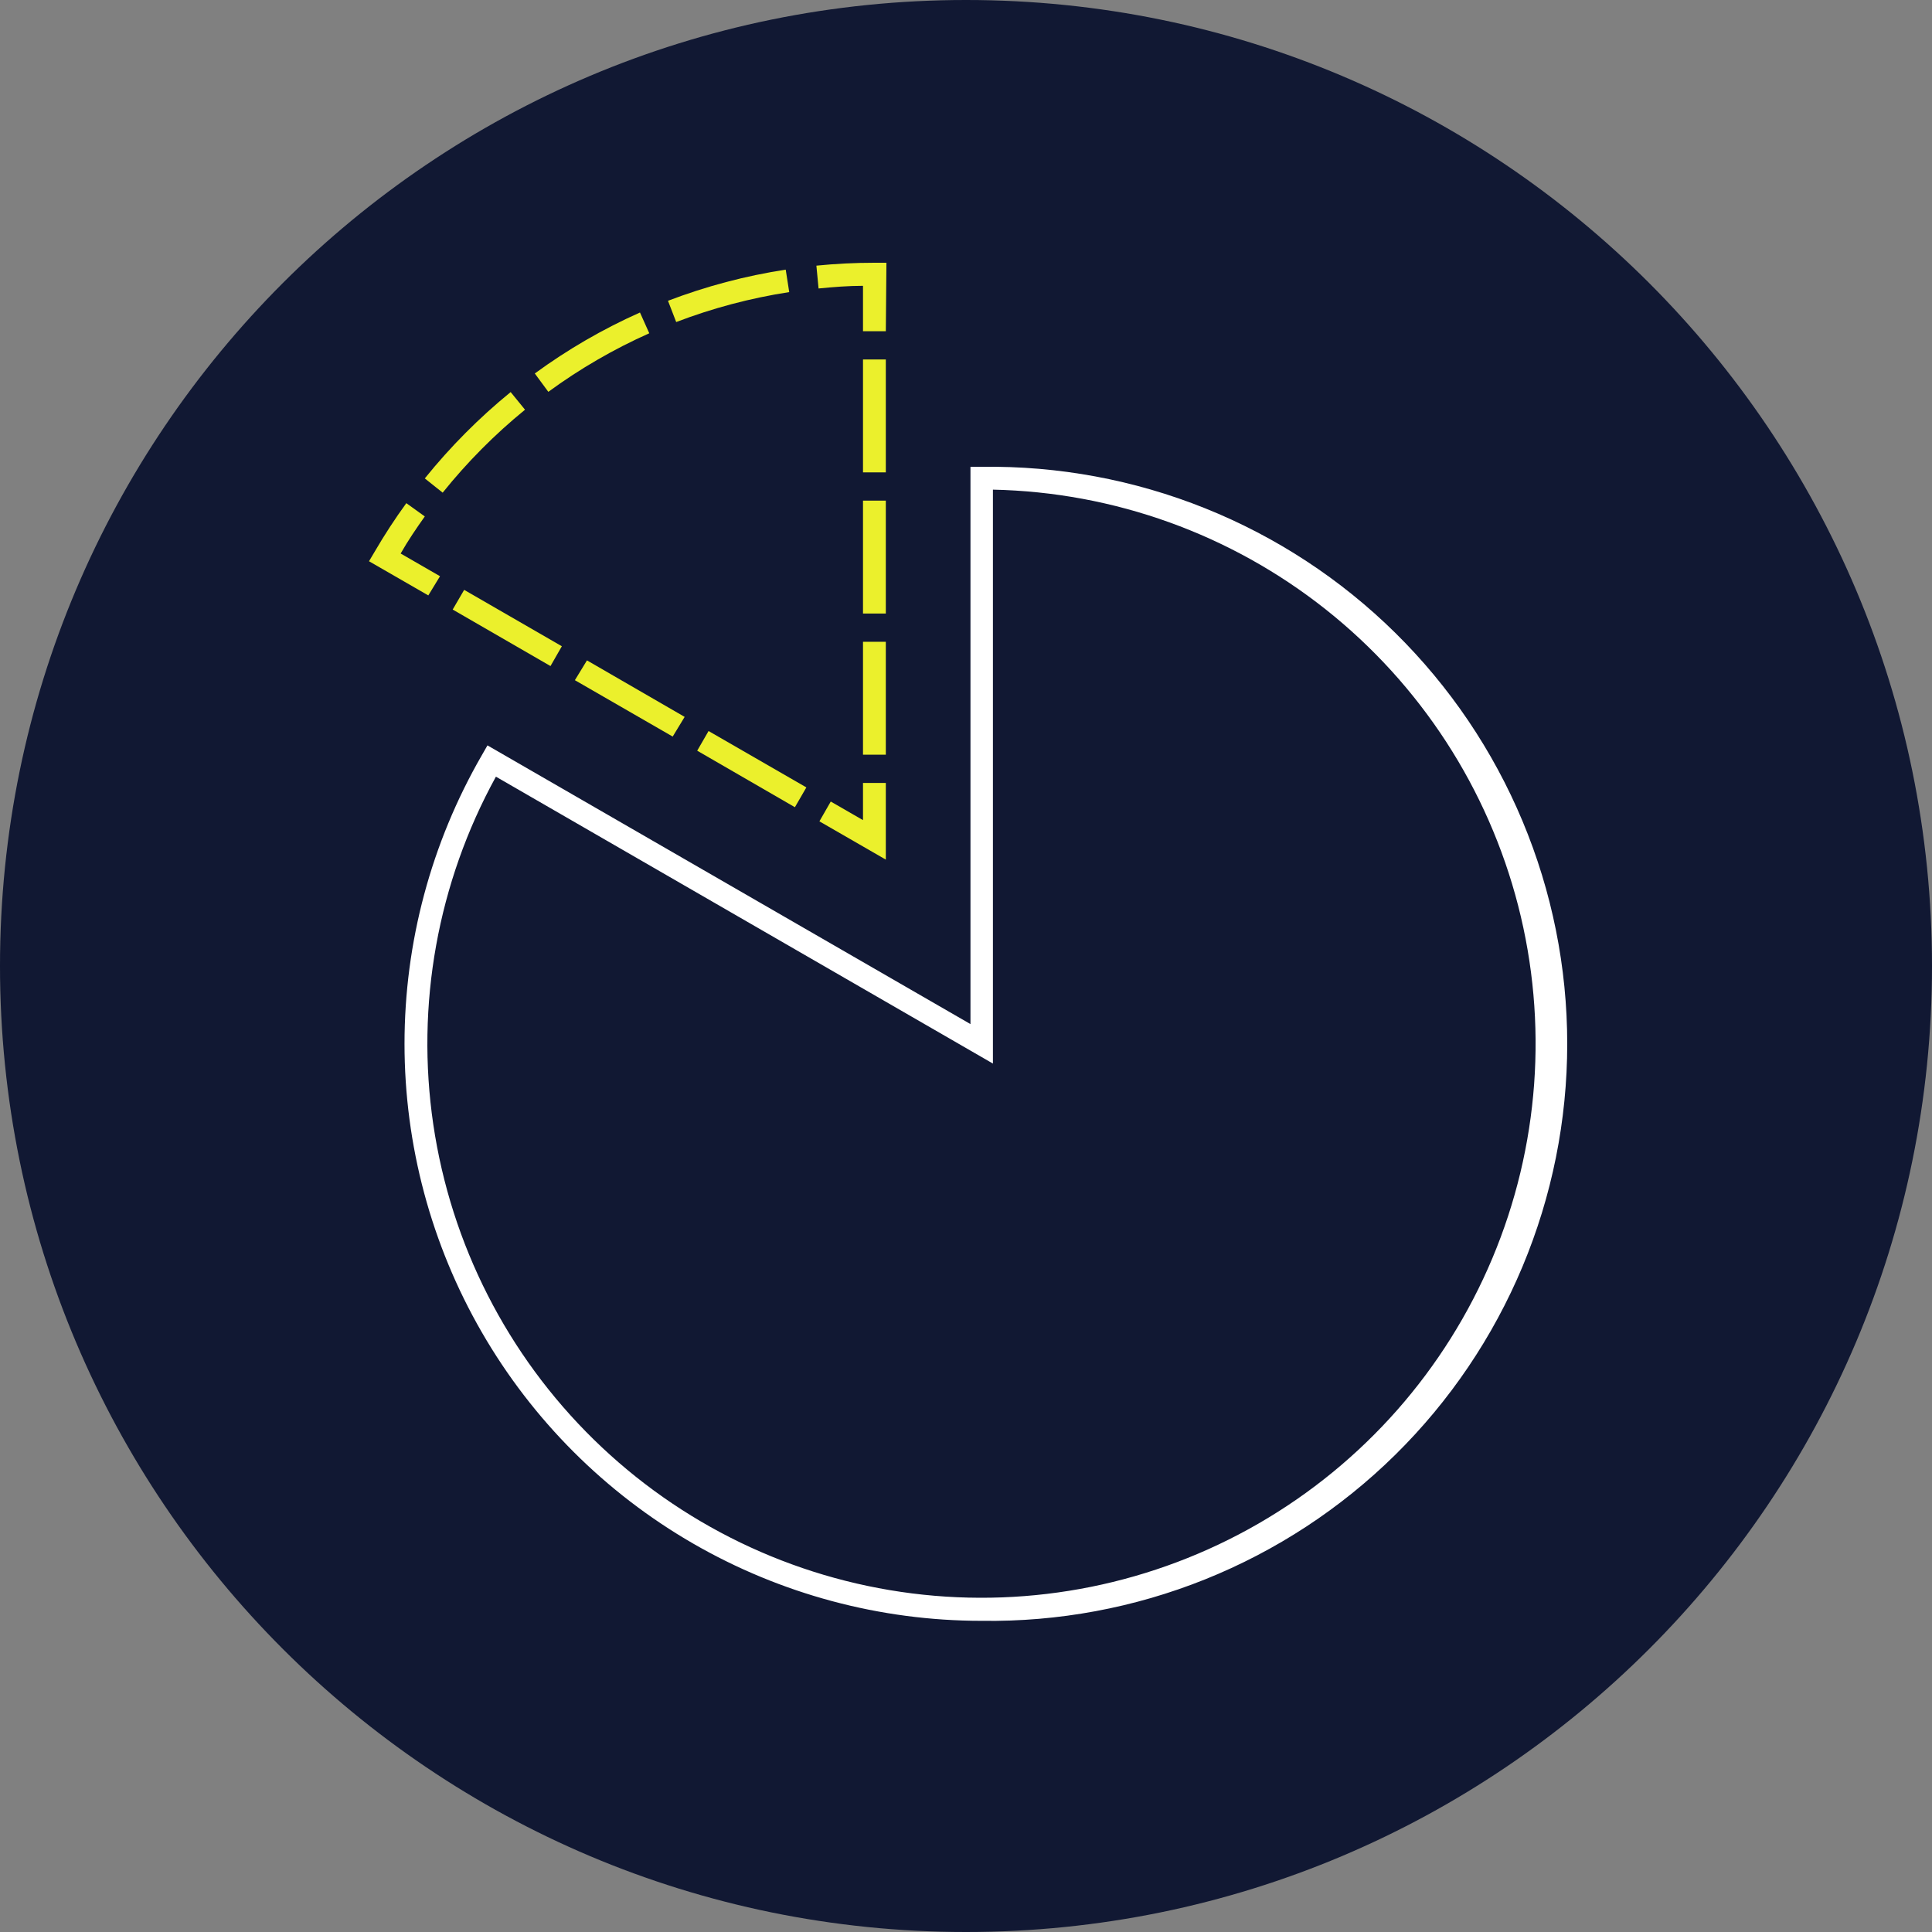 <svg width="160" height="160" viewBox="0 0 160 160" fill="none" xmlns="http://www.w3.org/2000/svg">
<rect x="0" y="0" width="160" height="160" fill="#808080" stroke="none"/>
<path d="M80 160C124.183 160 160 124.183 160 80C160 35.817 124.183 0 80 0C35.817 0 0 35.817 0 80C0 124.183 35.817 160 80 160Z" fill="#000928" fill-opacity="0.87"/>
<path d="M35.47 49.31L30.56 46.48L31.04 45.67C31.842 44.293 32.713 42.958 33.65 41.67L35.18 42.77C34.47 43.77 33.79 44.77 33.18 45.84L36.44 47.72L35.47 49.31Z" fill="#EBF02C"/>
<path d="M65.83 66.85L57.74 62.17L58.68 60.54L66.78 65.21L65.83 66.85ZM55.71 61L47.61 56.33L48.61 54.69L56.7 59.37L55.71 61ZM45.59 55.16L37.49 50.48L38.44 48.85L46.53 53.52L45.59 55.16Z" fill="#EBF02C"/>
<path d="M73.36 71.19L67.86 68.02L68.8 66.38L71.47 67.92V64.84H73.36V71.19Z" fill="#EBF02C"/>
<path d="M73.36 62.5H71.47V53.15H73.36V62.5ZM73.36 50.81H71.47V41.46H73.36V50.81ZM73.36 39.12H71.47V29.77H73.36V39.12Z" fill="#EBF02C"/>
<path d="M73.36 27.43H71.47V23.67C70.24 23.67 69.01 23.77 67.79 23.89L67.61 22C69.205 21.84 70.807 21.76 72.41 21.76H73.41L73.36 27.43Z" fill="#EBF02C"/>
<path d="M36.66 40.8L35.18 39.62C37.296 36.996 39.678 34.6 42.29 32.47L43.48 33.93C40.972 35.975 38.686 38.277 36.66 40.8ZM45.41 32.45L44.29 30.93C47.007 28.943 49.926 27.25 53 25.88L53.77 27.6C50.819 28.915 48.017 30.541 45.41 32.45ZM56 26.67L55.32 24.91C58.469 23.707 61.738 22.842 65.07 22.33L65.36 24.19C62.161 24.683 59.023 25.514 56 26.67Z" fill="#EBF02C"/>
<path d="M81.28 134.23C72.892 134.228 64.653 132.019 57.39 127.824C50.127 123.63 44.095 117.597 39.902 110.333C35.708 103.069 33.501 94.829 33.5 86.442C33.5 78.054 35.707 69.814 39.9 62.55L40.37 61.73L80.37 84.81V38.66H81.31C87.643 38.568 93.932 39.737 99.81 42.097C105.688 44.457 111.038 47.962 115.549 52.409C120.06 56.855 123.642 62.154 126.087 67.997C128.532 73.84 129.791 80.111 129.791 86.445C129.791 92.779 128.532 99.05 126.087 104.893C123.642 110.736 120.06 116.035 115.549 120.481C111.038 124.928 105.688 128.433 99.81 130.793C93.932 133.153 87.643 134.322 81.31 134.23H81.28ZM41.07 64.32C36.242 73.101 34.421 83.22 35.885 93.133C37.348 103.046 42.016 112.207 49.176 119.218C56.335 126.229 65.593 130.704 75.534 131.959C85.475 133.214 95.555 131.181 104.232 126.17C112.909 121.158 119.708 113.445 123.589 104.207C127.471 94.969 128.222 84.714 125.728 75.009C123.234 65.304 117.632 56.682 109.778 50.459C101.923 44.237 92.248 40.757 82.23 40.55V88.08L41.07 64.32Z" fill="white"/>
</svg>
